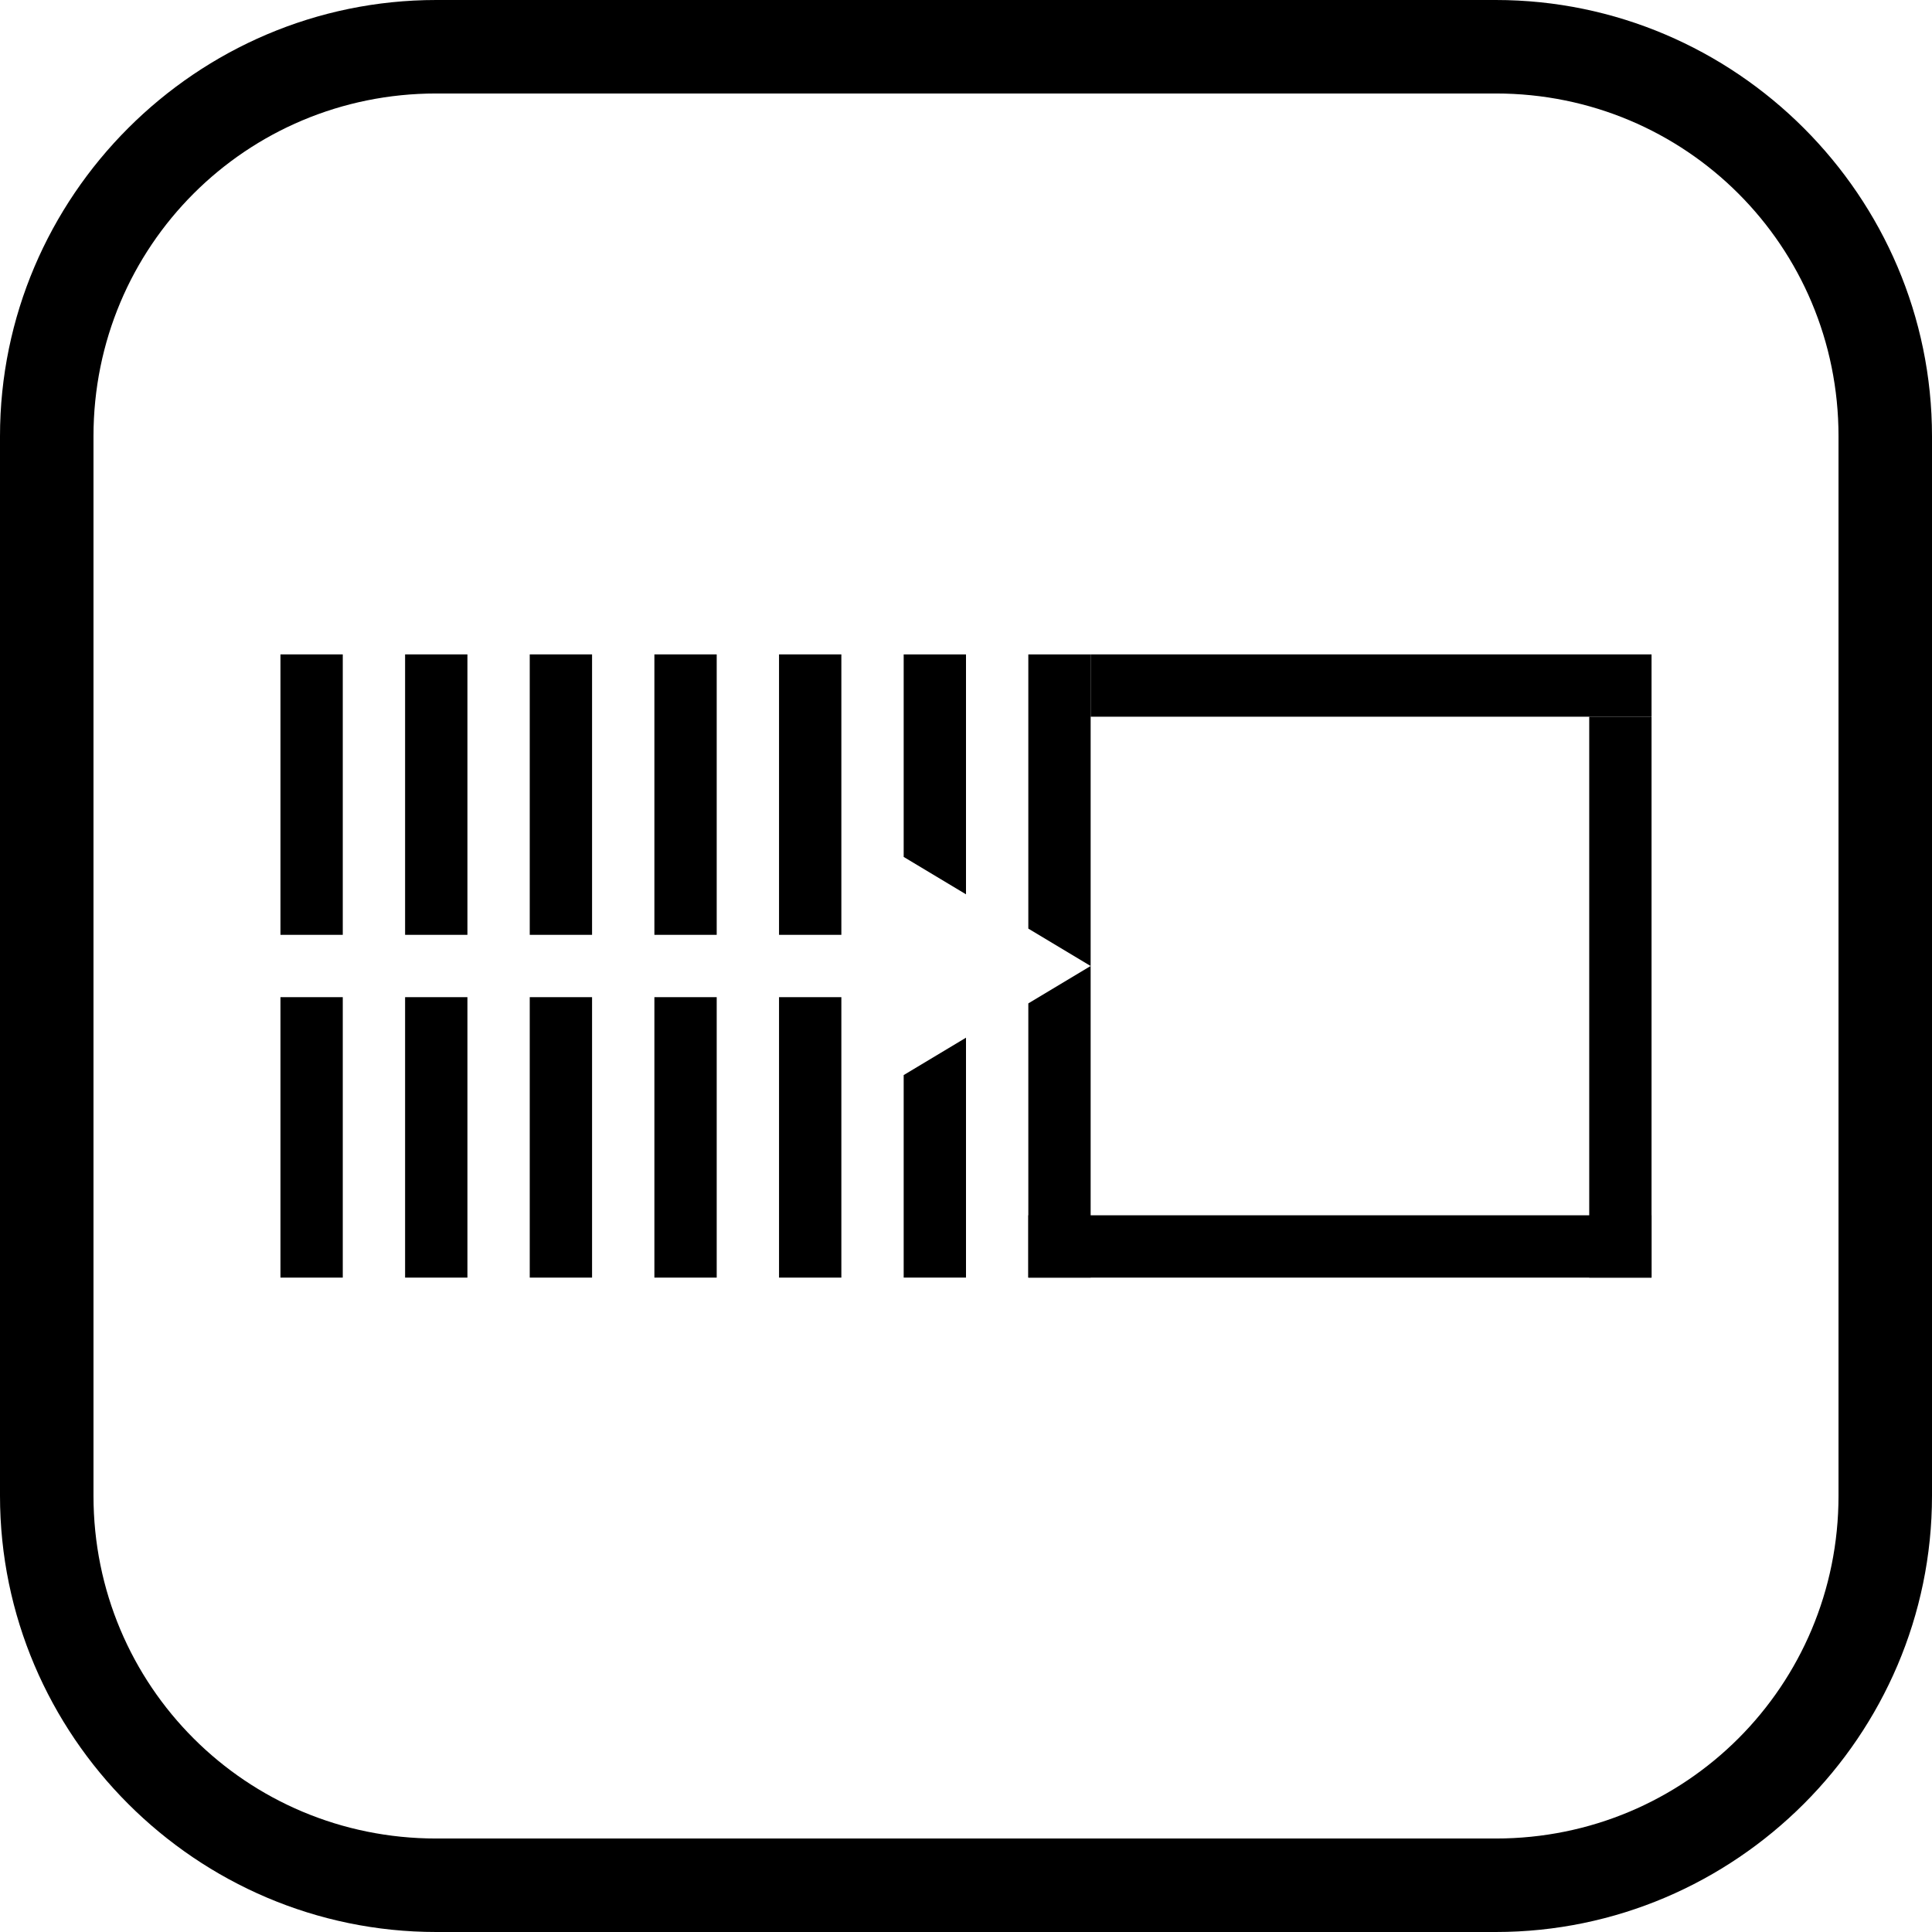 <?xml version="1.0" encoding="UTF-8" standalone="no"?>
<svg
   id="Layer_1"
   version="1.1"
   viewBox="0 0 62 62"
   sodipodi:docname="tgn017_b.svg"
   width="62"
   height="62"
   inkscape:version="1.3.2 (091e20e, 2023-11-25, custom)"
   xmlns:inkscape="http://www.inkscape.org/namespaces/inkscape"
   xmlns:sodipodi="http://sodipodi.sourceforge.net/DTD/sodipodi-0.dtd"
   xmlns="http://www.w3.org/2000/svg"
   xmlns:svg="http://www.w3.org/2000/svg"
   xmlns:c2pa="http://c2pa.org/manifest">
  <defs
     id="defs17" />
  <sodipodi:namedview
     id="namedview17"
     pagecolor="#ffffff"
     bordercolor="#000000"
     borderopacity="0.25"
     inkscape:showpageshadow="2"
     inkscape:pageopacity="0.0"
     inkscape:pagecheckerboard="0"
     inkscape:deskcolor="#d1d1d1"
     inkscape:zoom="29.33871"
     inkscape:cx="30.982958"
     inkscape:cy="31"
     inkscape:window-width="3840"
     inkscape:window-height="2054"
     inkscape:window-x="2869"
     inkscape:window-y="-11"
     inkscape:window-maximized="1"
     inkscape:current-layer="Layer_1" />
  <!-- Generator: Adobe Illustrator 29.3.1, SVG Export Plug-In . SVG Version: 2.1.0 Build 151)  -->
  <path
     d="m 48,3 c 6.1,0 11,4.9 11,11 v 34 c 0,6.1 -4.9,11 -11,11 H 14 C 7.9,59 3,54.1 3,48 V 14 C 3,7.9 7.9,3 14,3 H 48 M 48,0 H 14 C 6.3,0 0,6.3 0,14 v 34 c 0,7.7 6.3,14 14,14 h 34 c 7.7,0 14,-6.3 14,-14 V 14 C 62,6.3 55.7,0 48,0 Z"
     id="path1" />
  <g
     id="g17">
    <g
       id="g3">
      <rect
         x="51"
         y="23"
         width="2"
         height="18"
         id="rect1" />
      <rect
         x="35"
         y="21"
         width="18"
         height="2"
         id="rect2" />
      <rect
         x="33"
         y="39"
         width="20"
         height="2"
         id="rect3" />
    </g>
    <g
       id="g16">
      <rect
         x="9"
         y="32"
         width="2"
         height="9"
         id="rect4" />
      <rect
         x="9"
         y="21"
         width="2"
         height="9"
         id="rect5" />
      <rect
         x="13"
         y="32"
         width="2"
         height="9"
         id="rect6" />
      <rect
         x="13"
         y="21"
         width="2"
         height="9"
         id="rect7" />
      <rect
         x="17"
         y="21"
         width="2"
         height="9"
         id="rect8" />
      <rect
         x="17"
         y="32"
         width="2"
         height="9"
         id="rect9" />
      <rect
         x="21"
         y="21"
         width="2"
         height="9"
         id="rect10" />
      <rect
         x="21"
         y="32"
         width="2"
         height="9"
         id="rect11" />
      <rect
         x="25"
         y="21"
         width="2"
         height="9"
         id="rect12" />
      <rect
         x="25"
         y="32"
         width="2"
         height="9"
         id="rect13" />
      <polygon
         points="31,33.3 29,34.5 29,41 31,41 "
         id="polygon13" />
      <polygon
         points="29,27.5 31,28.7 31,21 29,21 "
         id="polygon14" />
      <polygon
         points="35,31 35,21 33,21 33,29.8 "
         id="polygon15" />
      <polygon
         points="35,31 33,32.2 33,41 35,41 "
         id="polygon16" />
    </g>
  </g>
</svg>
